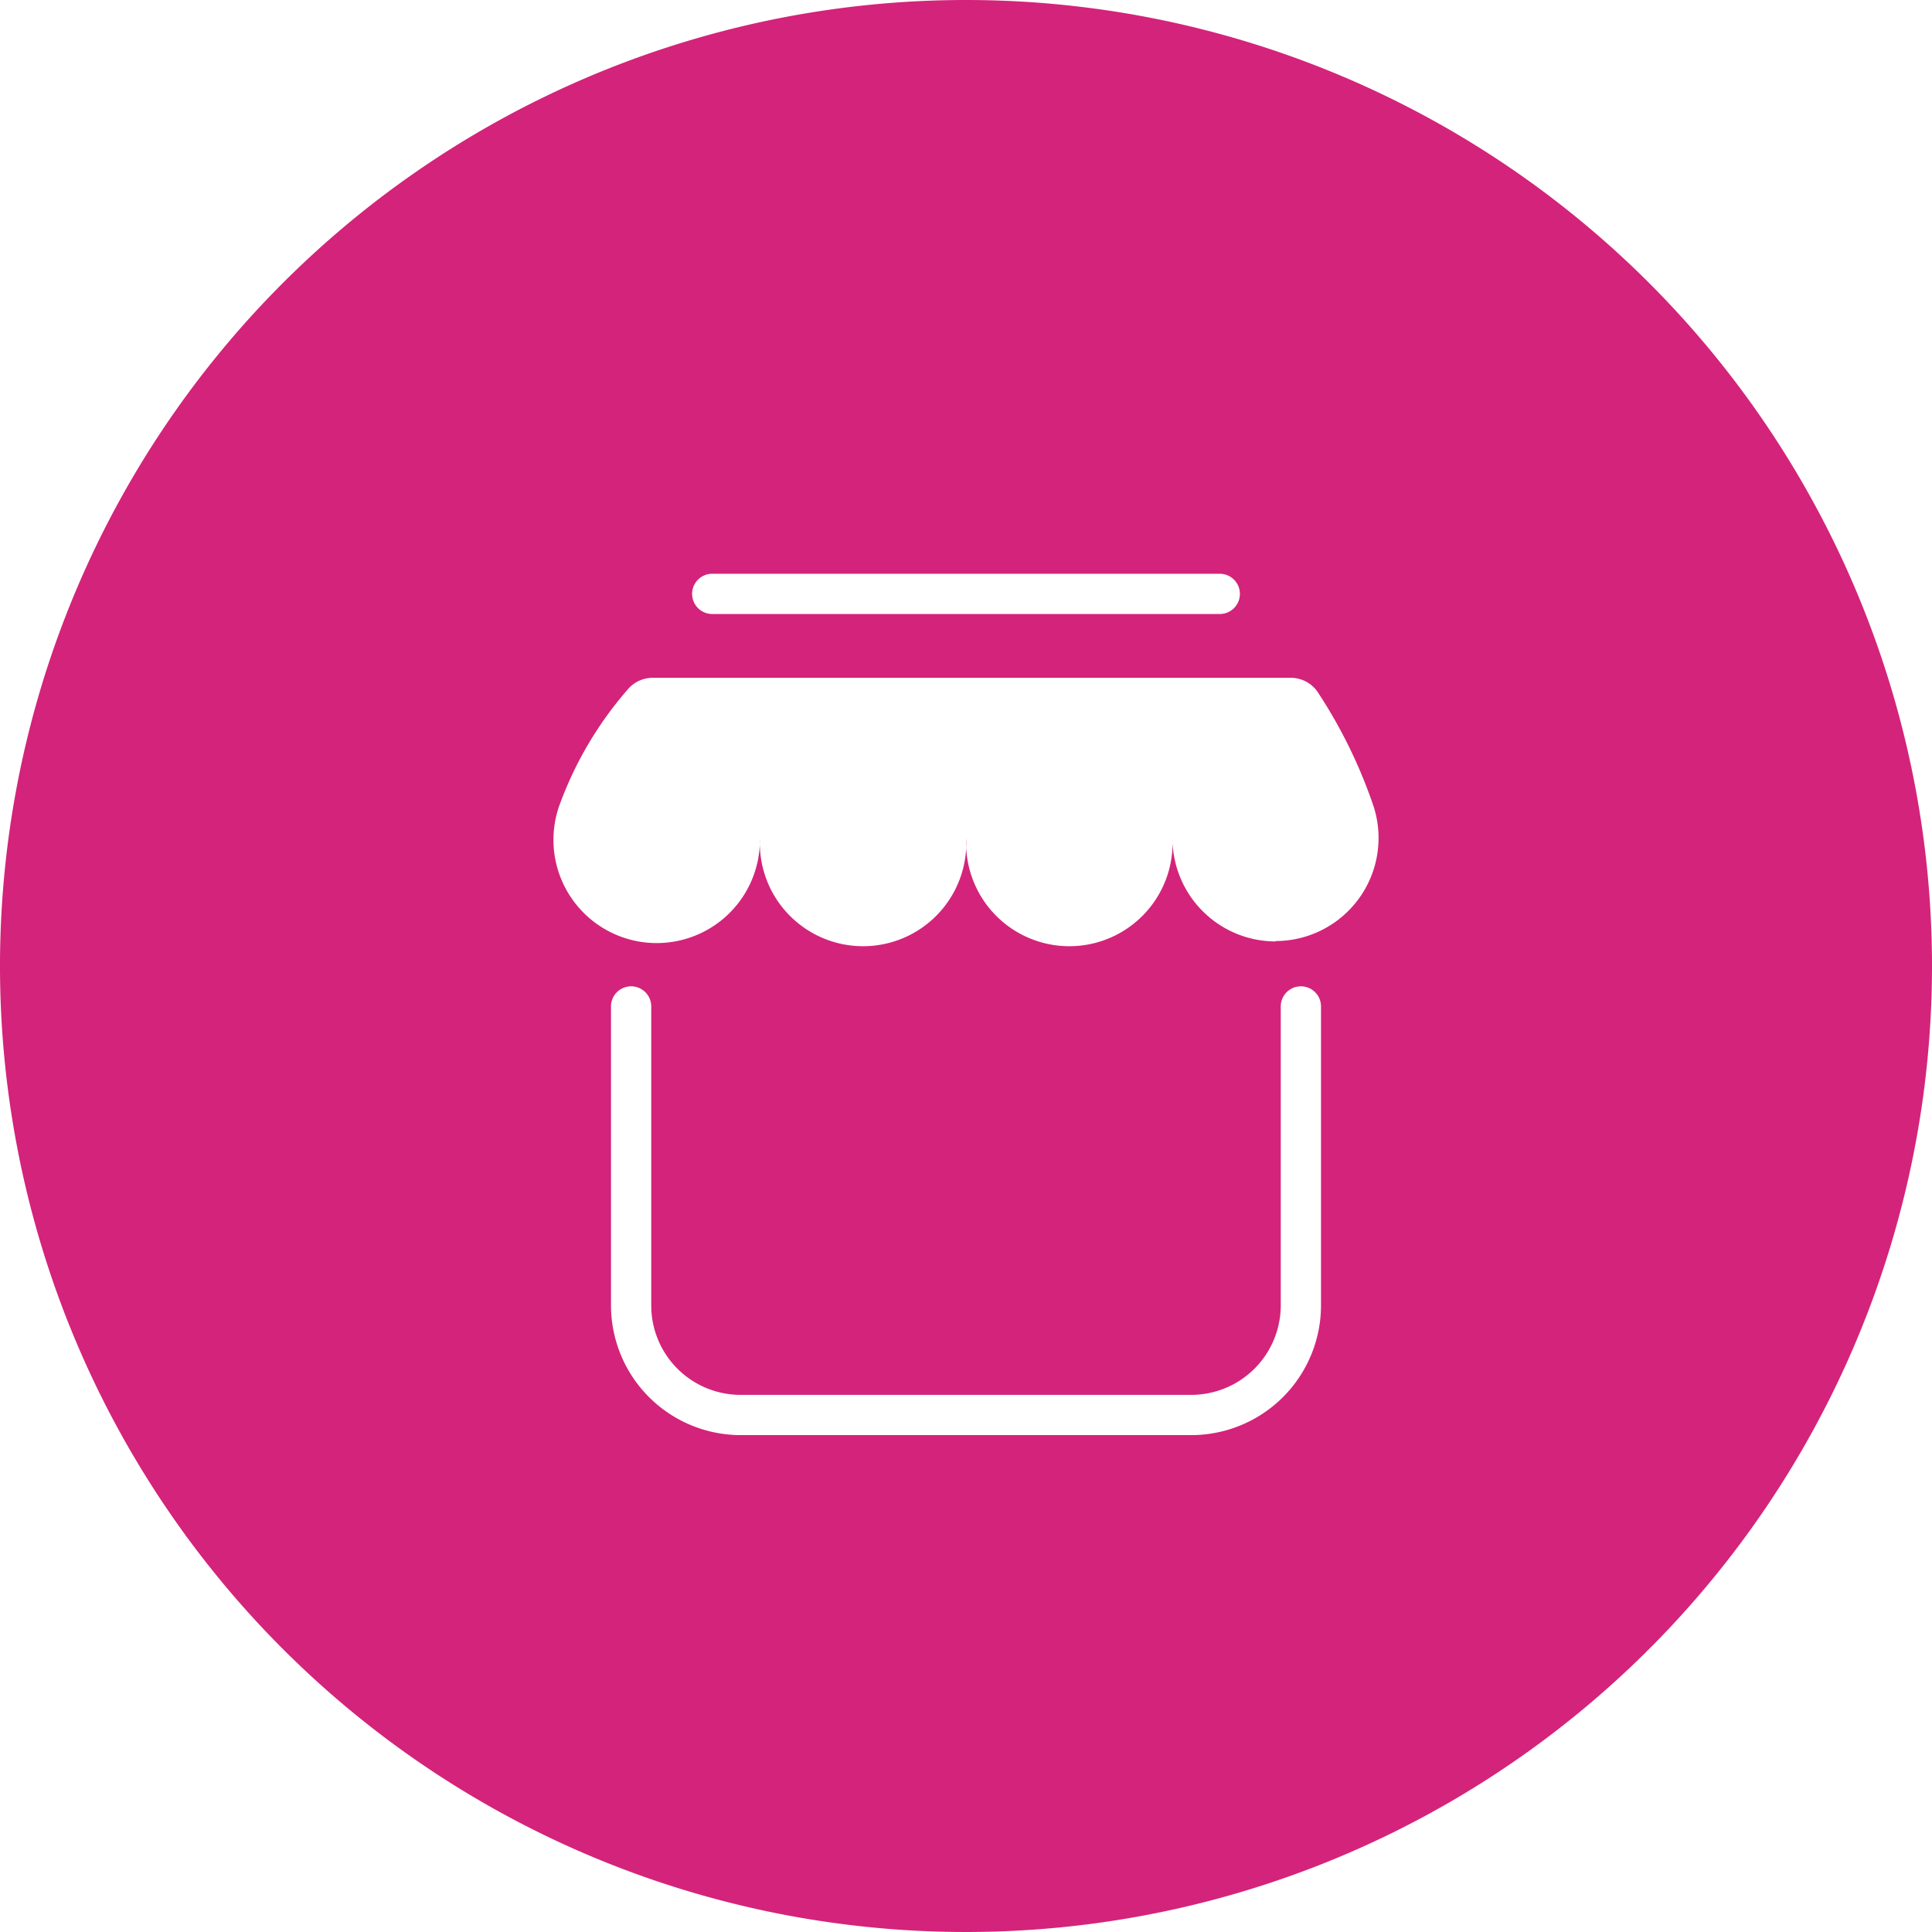 <?xml version="1.0" standalone="no"?><!DOCTYPE svg PUBLIC "-//W3C//DTD SVG 1.1//EN" "http://www.w3.org/Graphics/SVG/1.1/DTD/svg11.dtd"><svg t="1584778424886" class="icon" viewBox="0 0 1024 1024" version="1.1" xmlns="http://www.w3.org/2000/svg" p-id="2739" width="16" height="16" xmlns:xlink="http://www.w3.org/1999/xlink"><defs><style type="text/css"></style></defs><path d="M512 0a512 512 0 1 0 512 512A512 512 0 0 0 512 0zM377.6 304.107h268.8a10.667 10.667 0 1 1 0 21.333H377.6a10.667 10.667 0 1 1 0-21.333z m322.56 387.84a68.8 68.8 0 0 1-68.693 68.693H392.533a68.8 68.8 0 0 1-68.693-68.693V533.333a10.667 10.667 0 0 1 21.333 0v158.613a47.36 47.36 0 0 0 47.36 47.36h238.933a47.467 47.467 0 0 0 47.36-47.36V533.333a10.667 10.667 0 0 1 21.333 0z m-24.107-192.96a54.72 54.72 0 0 1-54.613-54.613 54.72 54.72 0 1 1-109.333 0 54.72 54.72 0 1 1-109.333 0 54.72 54.72 0 1 1-106.667-16.427 194.453 194.453 0 0 1 36.587-62.507 17.28 17.28 0 0 1 13.333-6.187h338.133a17.28 17.28 0 0 1 14.613 8.107A264.107 264.107 0 0 1 727.787 426.667a54.613 54.613 0 0 1-51.733 72.107z" fill="#d4237a" p-id="2740" data-spm-anchor-id="a313x.7781069.0.i0" class="selected"></path></svg>